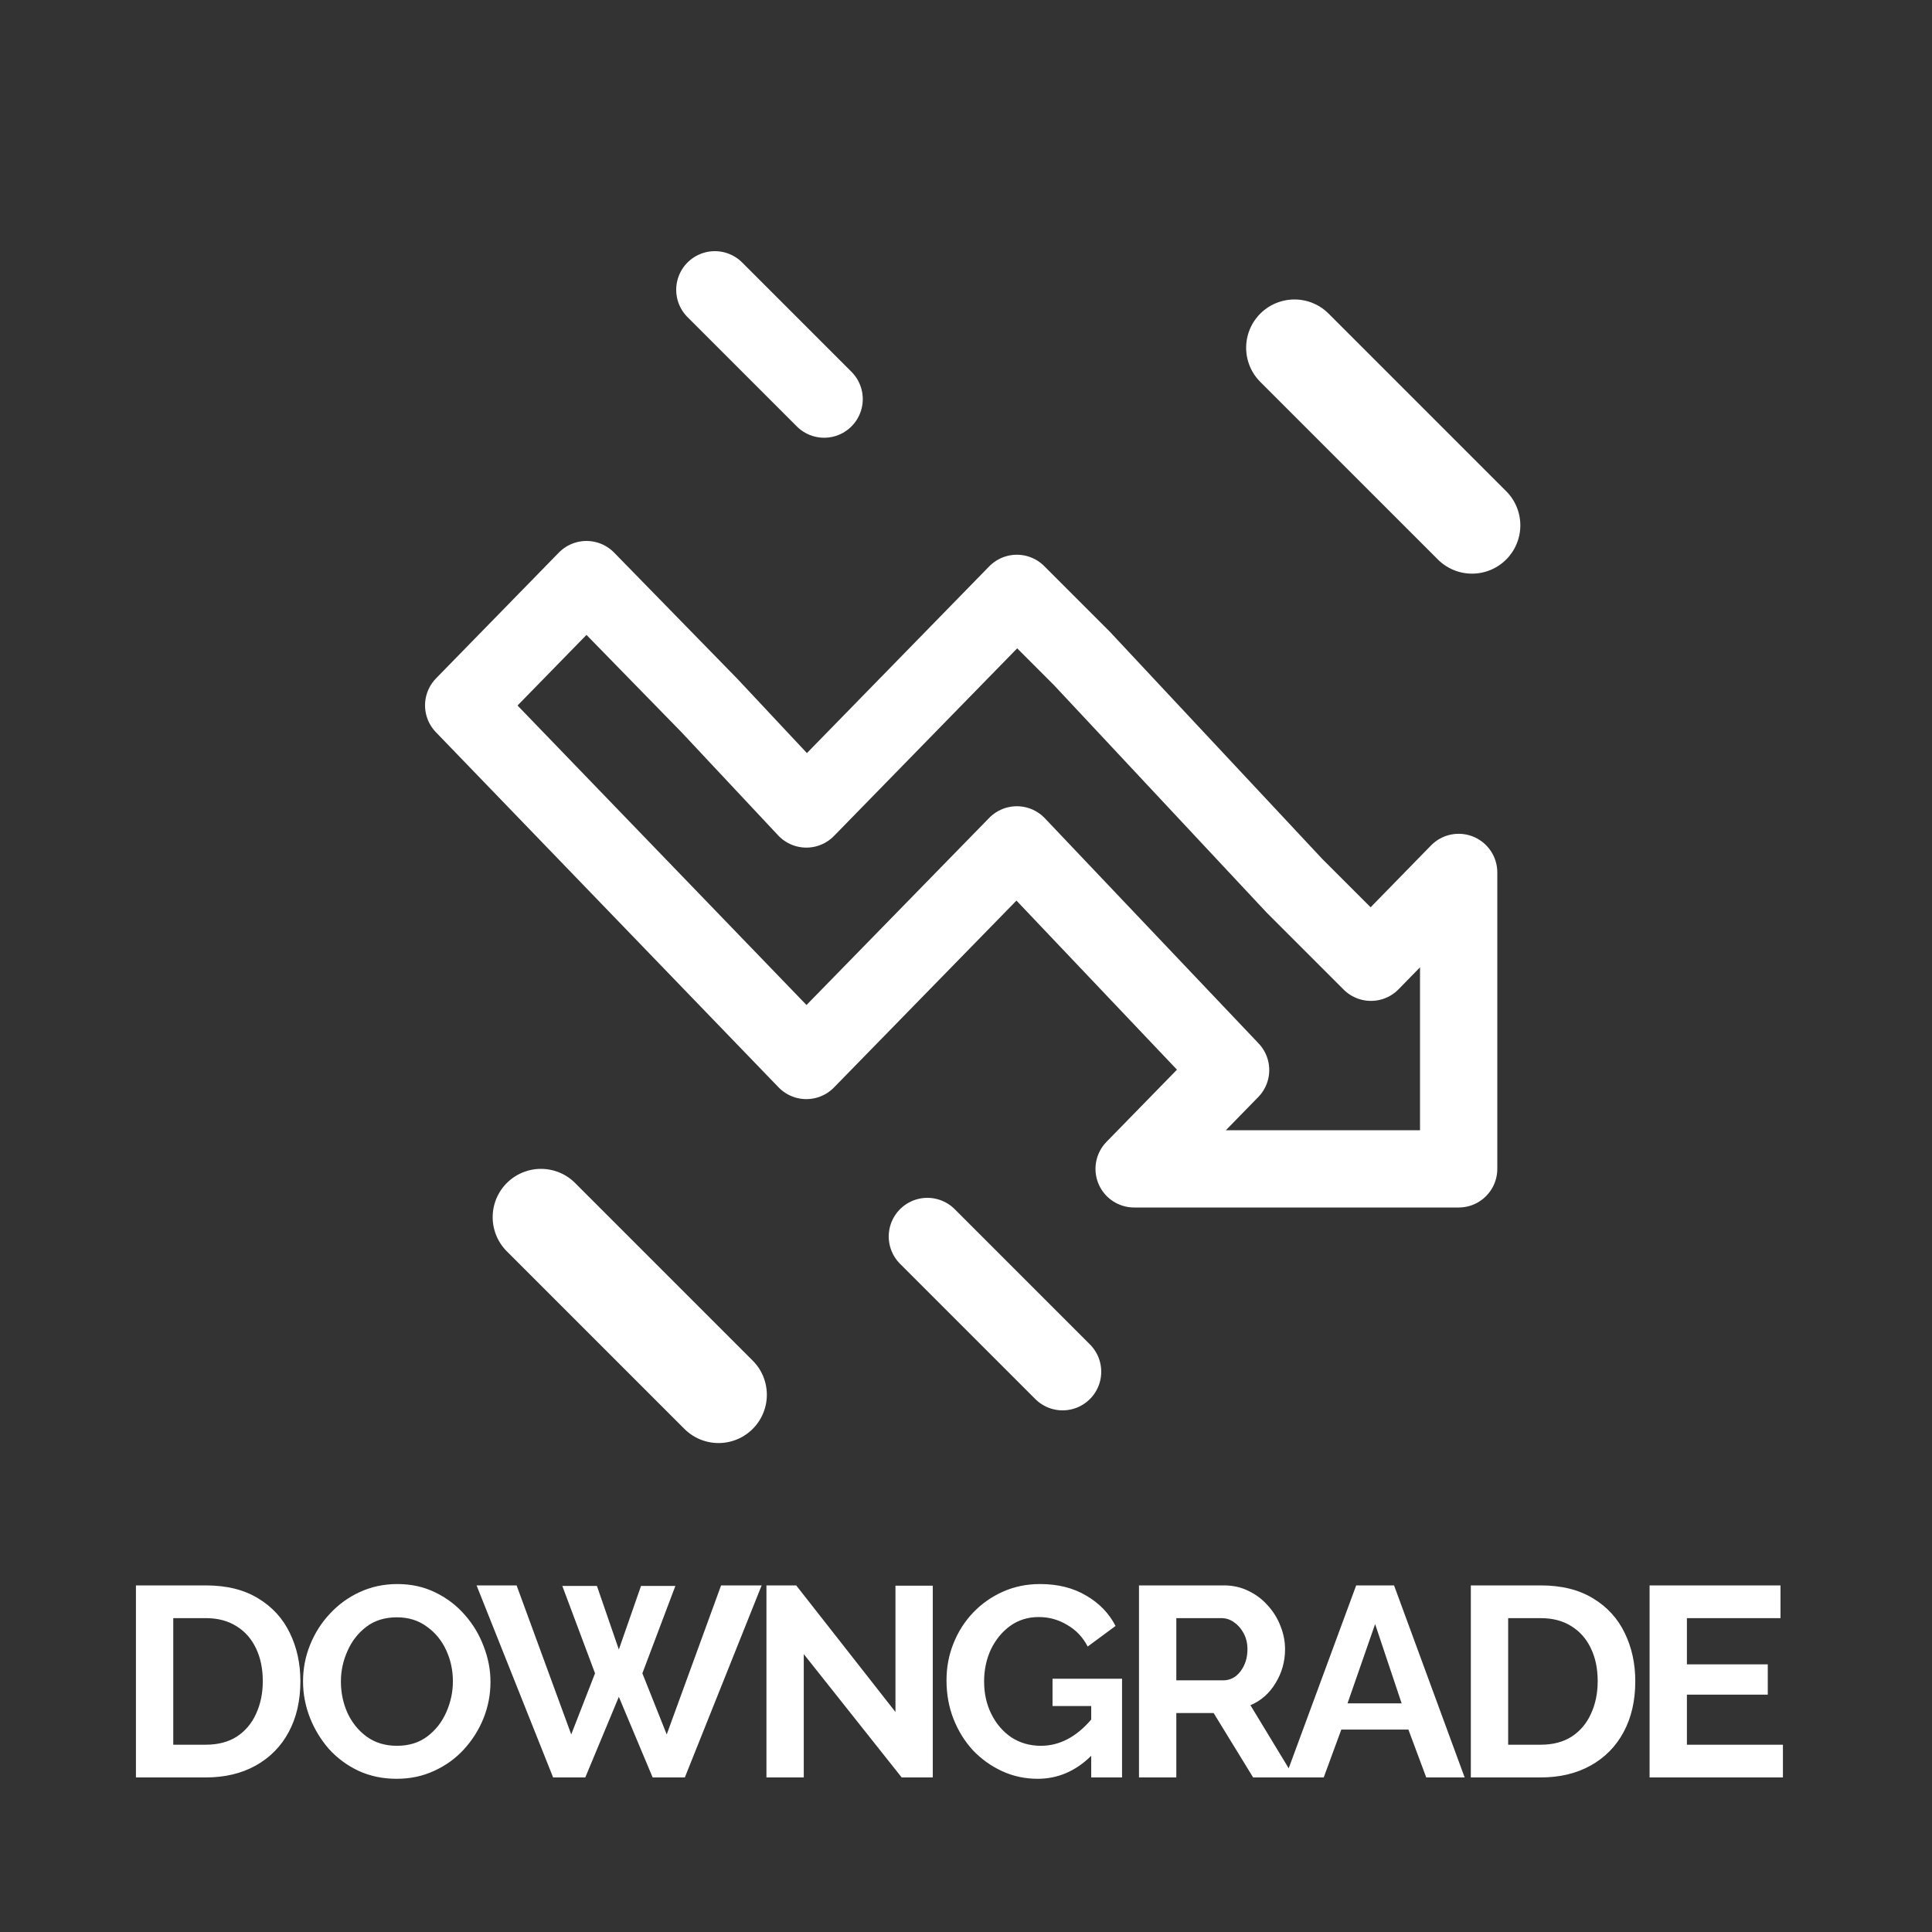 <svg width="100" height="100" viewBox="0 0 100 100" fill="none" xmlns="http://www.w3.org/2000/svg">
<rect x="0" y="0" width="100" height="100" fill="#333333" stroke="none"/>
<path d="M41.736 54.89L24 36.509L30.356 30L36.712 36.509L41.736 41.872L52.632 30.713L56 34.081L67 45.846L70.96 49.806L75.5 45.157V60.5H58.702L63.696 55.386L52.632 43.731L41.736 54.89Z" stroke="white" stroke-width="4" stroke-linecap="round" stroke-linejoin="round"/>
<path d="M28 63L32.596 67.596L37.192 72.192" stroke="white" stroke-width="5" stroke-linecap="round" stroke-linejoin="round"/>
<path d="M48 64L51.5 67.5L55 71" stroke="white" stroke-width="4" stroke-linecap="round" stroke-linejoin="round"/>
<path d="M67 18L71.596 22.596L76.192 27.192" stroke="white" stroke-width="5" stroke-linecap="round" stroke-linejoin="round"/>
<path d="M37 15L39.828 17.828L42.657 20.657" stroke="white" stroke-width="4" stroke-linecap="round" stroke-linejoin="round"/>
<path d="M7.036 92V82.06H10.648C11.731 82.06 12.636 82.284 13.364 82.732C14.092 83.171 14.638 83.768 15.002 84.524C15.366 85.271 15.548 86.101 15.548 87.016C15.548 88.024 15.347 88.901 14.946 89.648C14.545 90.395 13.975 90.973 13.238 91.384C12.501 91.795 11.637 92 10.648 92H7.036ZM13.602 87.016C13.602 86.372 13.485 85.807 13.252 85.322C13.019 84.827 12.683 84.445 12.244 84.174C11.805 83.894 11.273 83.754 10.648 83.754H8.968V90.306H10.648C11.283 90.306 11.819 90.166 12.258 89.886C12.697 89.597 13.028 89.205 13.252 88.71C13.485 88.206 13.602 87.641 13.602 87.016ZM20.529 92.07C19.802 92.07 19.139 91.93 18.541 91.65C17.953 91.37 17.445 90.992 17.015 90.516C16.596 90.031 16.269 89.489 16.035 88.892C15.802 88.285 15.685 87.665 15.685 87.03C15.685 86.367 15.807 85.737 16.049 85.14C16.292 84.533 16.633 83.997 17.072 83.53C17.51 83.054 18.023 82.681 18.611 82.41C19.209 82.13 19.862 81.99 20.572 81.99C21.29 81.99 21.944 82.135 22.532 82.424C23.129 82.713 23.637 83.101 24.058 83.586C24.487 84.071 24.814 84.617 25.038 85.224C25.271 85.821 25.387 86.433 25.387 87.058C25.387 87.711 25.266 88.341 25.023 88.948C24.781 89.545 24.44 90.082 24.002 90.558C23.572 91.025 23.059 91.393 22.462 91.664C21.873 91.935 21.23 92.07 20.529 92.07ZM17.645 87.03C17.645 87.609 17.758 88.15 17.982 88.654C18.215 89.158 18.546 89.569 18.976 89.886C19.414 90.203 19.937 90.362 20.544 90.362C21.169 90.362 21.696 90.199 22.125 89.872C22.555 89.545 22.881 89.125 23.105 88.612C23.329 88.099 23.442 87.571 23.442 87.03C23.442 86.451 23.325 85.91 23.091 85.406C22.858 84.902 22.522 84.496 22.084 84.188C21.654 83.871 21.141 83.712 20.544 83.712C19.918 83.712 19.391 83.875 18.962 84.202C18.532 84.529 18.206 84.949 17.982 85.462C17.758 85.966 17.645 86.489 17.645 87.03ZM29.105 82.088H30.897L32.031 85.378L33.179 82.088H34.957L33.249 86.61L34.509 89.774L37.323 82.06H39.423L35.447 92H33.781L32.031 87.828L30.295 92H28.629L24.667 82.06H26.739L29.567 89.774L30.799 86.61L29.105 82.088ZM41.603 85.616V92H39.671V82.06H41.211L46.349 88.612V82.074H48.281V92H46.671L41.603 85.616ZM53.709 92.07C53.056 92.07 52.444 91.939 51.875 91.678C51.306 91.417 50.802 91.057 50.363 90.6C49.934 90.133 49.598 89.592 49.355 88.976C49.112 88.36 48.991 87.693 48.991 86.974C48.991 86.293 49.112 85.653 49.355 85.056C49.598 84.449 49.938 83.917 50.377 83.46C50.816 83.003 51.329 82.643 51.917 82.382C52.505 82.121 53.144 81.99 53.835 81.99C54.759 81.99 55.557 82.191 56.229 82.592C56.901 82.984 57.405 83.507 57.741 84.16L56.299 85.224C56.047 84.739 55.692 84.365 55.235 84.104C54.787 83.833 54.297 83.698 53.765 83.698C53.205 83.698 52.71 83.852 52.281 84.16C51.861 84.468 51.53 84.874 51.287 85.378C51.054 85.882 50.937 86.433 50.937 87.03C50.937 87.655 51.063 88.22 51.315 88.724C51.567 89.228 51.912 89.629 52.351 89.928C52.799 90.217 53.308 90.362 53.877 90.362C54.838 90.362 55.706 89.909 56.481 89.004V88.304H54.479V86.89H58.077V92H56.481V90.88C55.678 91.673 54.754 92.07 53.709 92.07ZM58.954 92V82.06H63.35C63.807 82.06 64.227 82.153 64.61 82.34C65.002 82.527 65.338 82.779 65.618 83.096C65.907 83.413 66.126 83.768 66.276 84.16C66.434 84.552 66.514 84.953 66.514 85.364C66.514 85.999 66.35 86.582 66.024 87.114C65.706 87.646 65.272 88.029 64.722 88.262L66.99 92H64.862L62.818 88.668H60.886V92H58.954ZM60.886 86.974H63.308C63.672 86.974 63.97 86.82 64.204 86.512C64.446 86.195 64.568 85.812 64.568 85.364C64.568 85.056 64.502 84.781 64.372 84.538C64.241 84.295 64.073 84.104 63.868 83.964C63.672 83.824 63.457 83.754 63.224 83.754H60.886V86.974ZM70.196 82.06H72.156L75.81 92H73.822L72.898 89.522H69.426L68.516 92H66.528L70.196 82.06ZM72.548 88.164L71.176 84.062L69.748 88.164H72.548ZM76.13 92V82.06H79.742C80.825 82.06 81.73 82.284 82.458 82.732C83.186 83.171 83.732 83.768 84.096 84.524C84.46 85.271 84.642 86.101 84.642 87.016C84.642 88.024 84.442 88.901 84.04 89.648C83.639 90.395 83.07 90.973 82.332 91.384C81.595 91.795 80.732 92 79.742 92H76.13ZM82.696 87.016C82.696 86.372 82.58 85.807 82.346 85.322C82.113 84.827 81.777 84.445 81.338 84.174C80.9 83.894 80.368 83.754 79.742 83.754H78.062V90.306H79.742C80.377 90.306 80.914 90.166 81.352 89.886C81.791 89.597 82.122 89.205 82.346 88.71C82.58 88.206 82.696 87.641 82.696 87.016ZM92.284 90.306V92H85.382V82.06H92.158V83.754H87.314V86.148H91.5V87.716H87.314V90.306H92.284Z" fill="white"/>
</svg>
